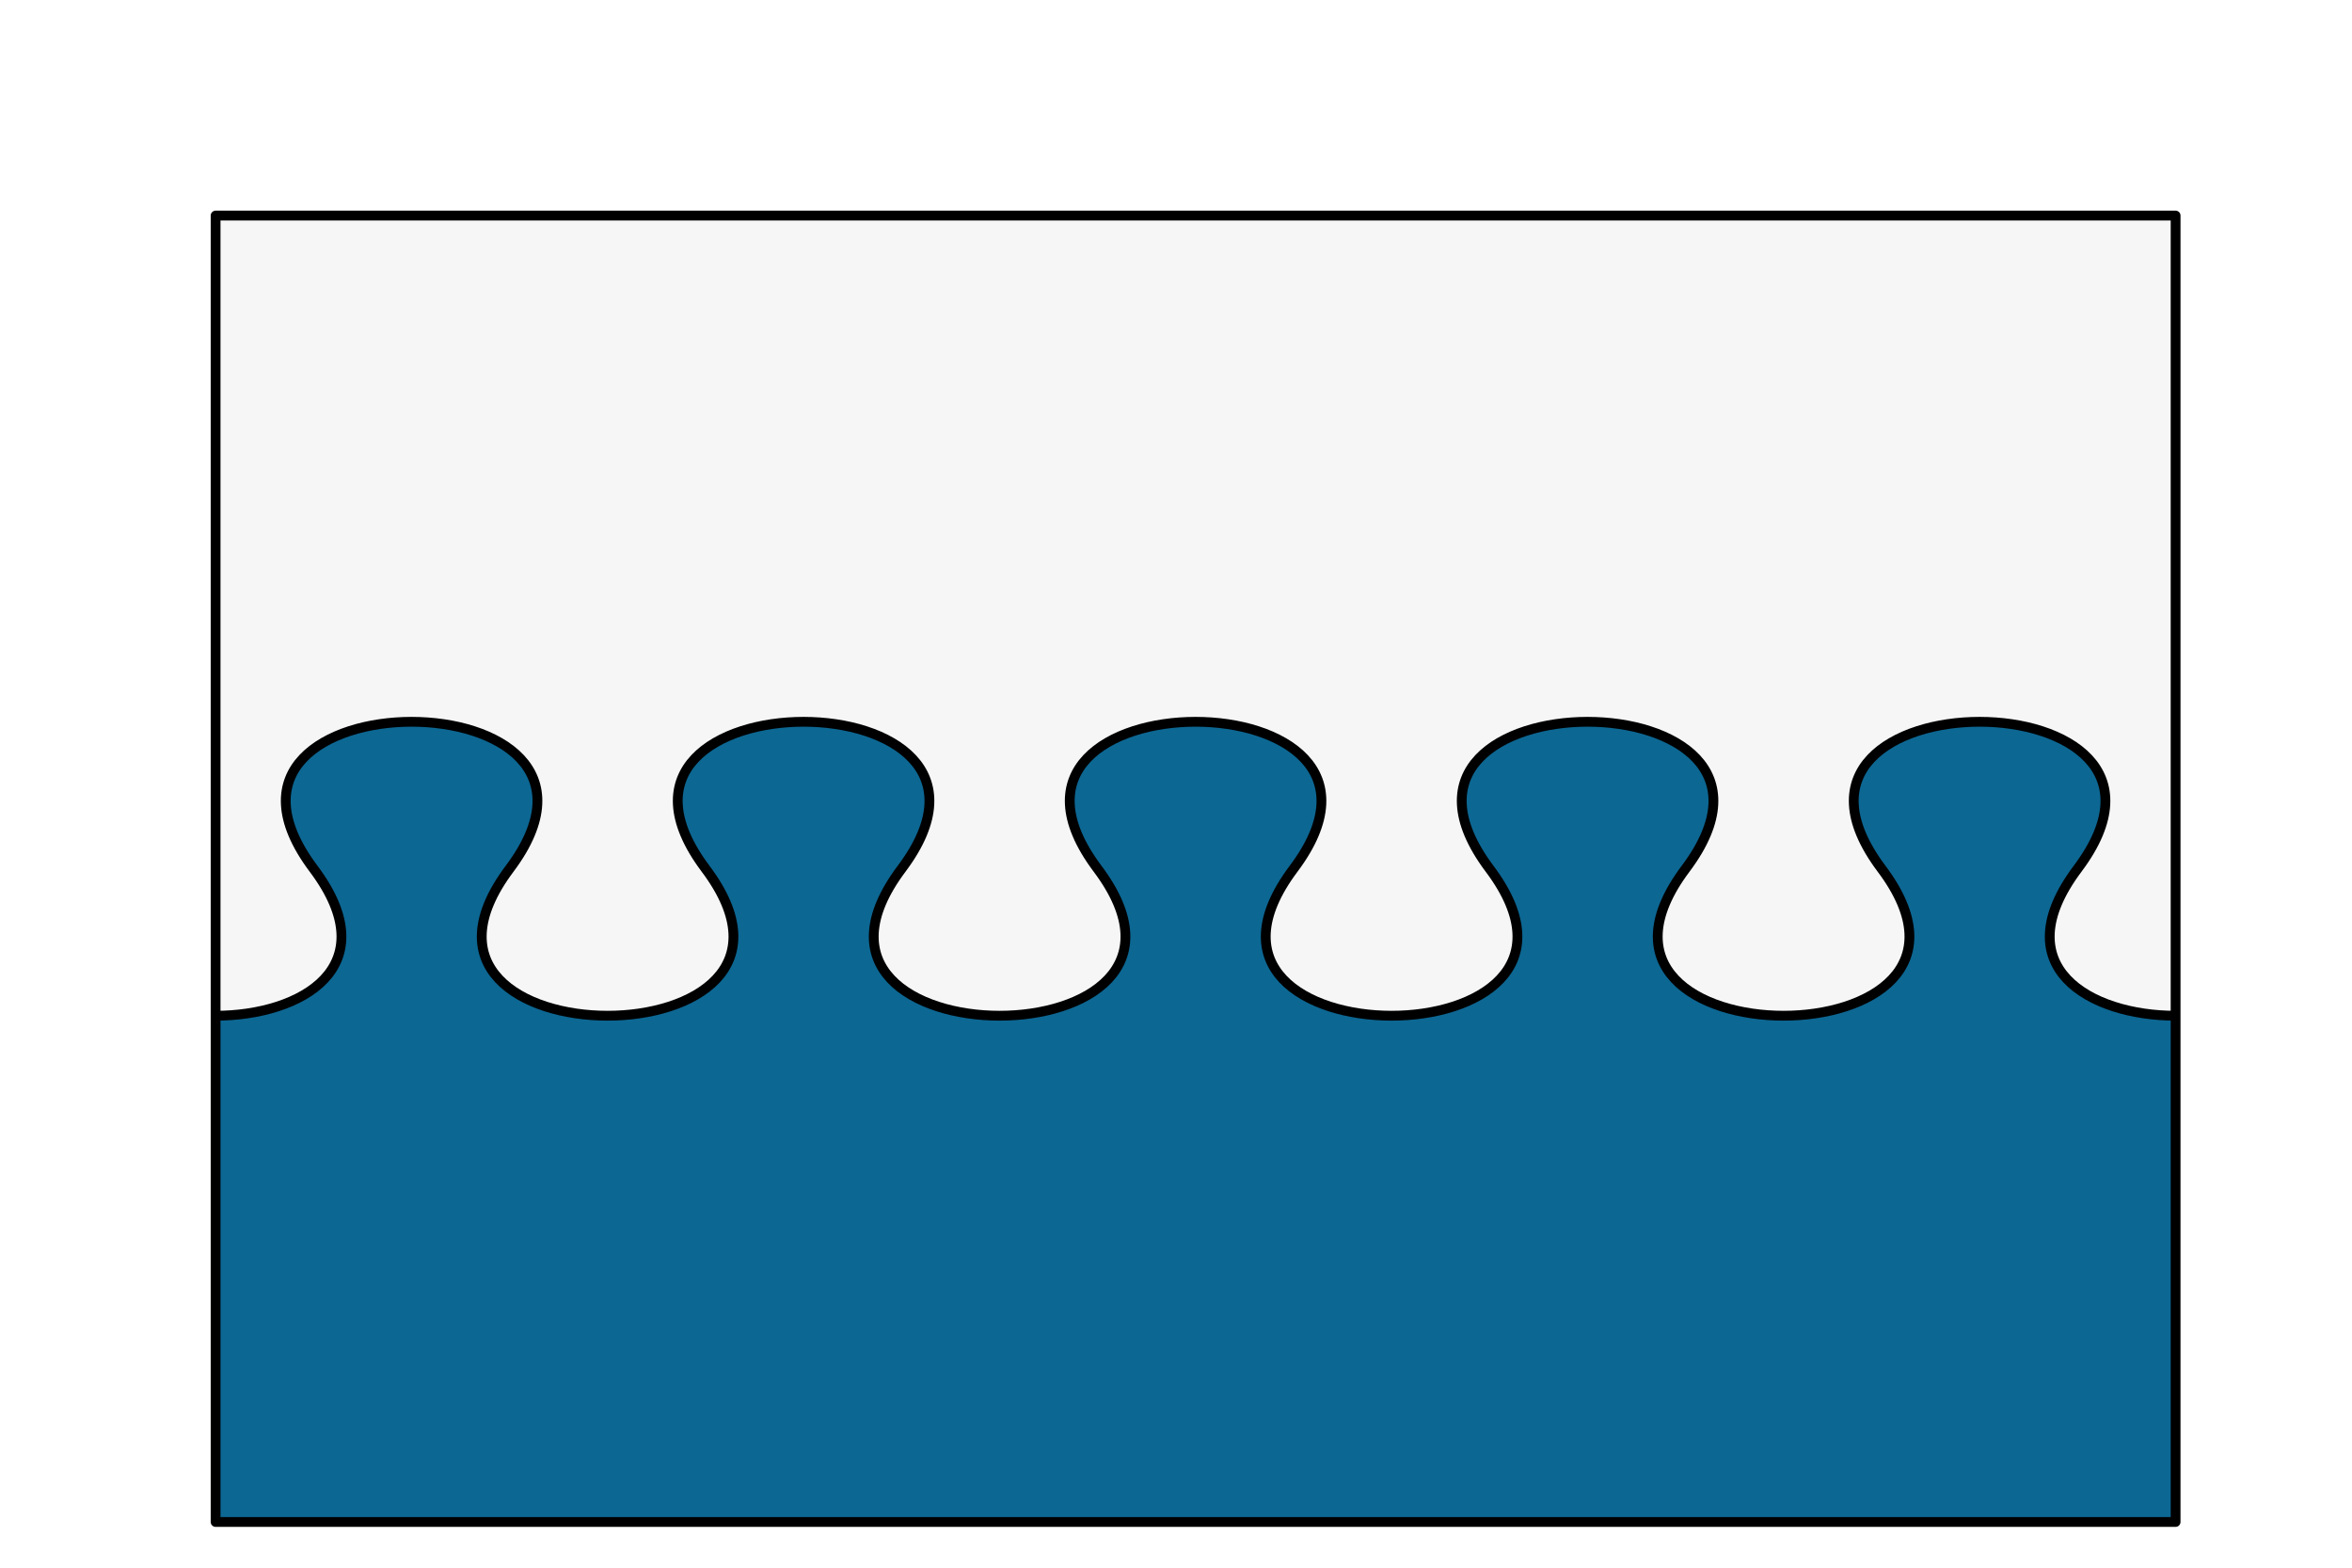 <?xml version="1.0" encoding="UTF-8" standalone="no"?>
<svg preserveAspectRatio="xMidYMin slice" version="1.1" viewBox="0 0 120 80" xmlns:xlink="http://www.w3.org/1999/xlink" xmlns="http://www.w3.org/2000/svg"><g transform="translate(10,10)"><g filter="url(#shadow)"><g><defs><filter height="200%" id="shadow" width="200%" x="-20%" y="-20%"><feOffset dx="1" dy="1" in="SourceAlpha" result="offsetOut" /><feGaussianBlur in="offsetOut" result="blurOut" std-deviation="5" /><feBlend in2="blurOut" in="SourceGraphic" mode="normal" /></filter><pattern height="20" id="void" patternUnits="userSpaceOnUse" width="20"><rect fill="#fff" height="20" width="20" x="0" y="0" /><rect fill="#ddd" height="10" width="10" x="0" y="0" /><rect fill="#ddd" height="10" width="10" x="10" y="10" /></pattern><pattern height="4" id="selected" patternUnits="userSpaceOnUse" width="4"><rect fill="#f5f5f5" height="4" width="4" x="0" y="0" /><g fill="#000"><circle cx="0" cy="0" r="0.3" /><circle cx="4" cy="0" r="0.3" /><circle cx="0" cy="4" r="0.3" /><circle cx="4" cy="4" r="0.3" /><circle cx="2" cy="2" r="0.3" /></g></pattern><pattern height="20" id="ermine" patternUnits="userSpaceOnUse" width="12.5" x="-3.125" y="-5"><rect fill="#f6f6f6" height="20" width="12.5" x="0" y="0" /><g fill="#333333"><path d="M 47.758,0 C 60.325,15.689 25.137,21.899 44.167,36.607
    52.246,41.674 71.274,30.723 54.578,17.322
    52.423,16.178 62.12,8.335 47.758,0 Z m 21.182,36.935 c
    -3.232,0.327 -6.283,2.29 -9.155,7.193 -3.591,8.335
    12.209,22.717 22.981,5.066 C 83.484,47.07 94.076,53.932
    100,39.386 89.946,49.846 79.713,37.425 70.378,36.935 Z
    M 29.805,37.099 C 20.469,37.589 10.054,50.173 0,39.55
    5.924,54.096 16.519,47.07 17.416,49.358 28.009,67.009
    43.806,52.627 40.215,44.292 36.984,38.736 33.395,36.936
    29.805,37.099 Z m 21.004,10.132 c -8.258,37.262
    -23.516,63.577 -40.212,82.535 7.002,-1.961
    14.719,-7.192 22.259,-11.932 -4.668,9.806 -9.155,18.141
    -13.822,26.803 2.693,-0.981 11.49,-9.644 23.339,-22.392
    1.795,17.487 4.305,25.824 8.075,37.755 3.052,-11.93
    5.208,-19.941 7.542,-37.918 7.181,8.008 14.002,16.18
    23.696,23.044 L 68.221,117.347 c 7.002,4.413
    14.723,10.293 22.084,12.744 C 72.711,110.152
    57.989,84.494 50.808,47.232 Z" transform="scale(0.062,0.062)" /><path d="M 47.758,0 C 60.325,15.689 25.137,21.899 44.167,36.607
    52.246,41.674 71.274,30.723 54.578,17.322
    52.423,16.178 62.12,8.335 47.758,0 Z m 21.182,36.935 c
    -3.232,0.327 -6.283,2.29 -9.155,7.193 -3.591,8.335
    12.209,22.717 22.981,5.066 C 83.484,47.07 94.076,53.932
    100,39.386 89.946,49.846 79.713,37.425 70.378,36.935 Z
    M 29.805,37.099 C 20.469,37.589 10.054,50.173 0,39.55
    5.924,54.096 16.519,47.07 17.416,49.358 28.009,67.009
    43.806,52.627 40.215,44.292 36.984,38.736 33.395,36.936
    29.805,37.099 Z m 21.004,10.132 c -8.258,37.262
    -23.516,63.577 -40.212,82.535 7.002,-1.961
    14.719,-7.192 22.259,-11.932 -4.668,9.806 -9.155,18.141
    -13.822,26.803 2.693,-0.981 11.49,-9.644 23.339,-22.392
    1.795,17.487 4.305,25.824 8.075,37.755 3.052,-11.93
    5.208,-19.941 7.542,-37.918 7.181,8.008 14.002,16.18
    23.696,23.044 L 68.221,117.347 c 7.002,4.413
    14.723,10.293 22.084,12.744 C 72.711,110.152
    57.989,84.494 50.808,47.232 Z" transform="translate(6.25,10) scale(0.062,0.062)" /></g></pattern><pattern height="20" id="ermines" patternUnits="userSpaceOnUse" width="12.5" x="-3.125" y="-5"><rect fill="#333333" height="20" width="12.5" x="0" y="0" /><g fill="#f6f6f6"><path d="M 47.758,0 C 60.325,15.689 25.137,21.899 44.167,36.607
    52.246,41.674 71.274,30.723 54.578,17.322
    52.423,16.178 62.12,8.335 47.758,0 Z m 21.182,36.935 c
    -3.232,0.327 -6.283,2.29 -9.155,7.193 -3.591,8.335
    12.209,22.717 22.981,5.066 C 83.484,47.07 94.076,53.932
    100,39.386 89.946,49.846 79.713,37.425 70.378,36.935 Z
    M 29.805,37.099 C 20.469,37.589 10.054,50.173 0,39.55
    5.924,54.096 16.519,47.07 17.416,49.358 28.009,67.009
    43.806,52.627 40.215,44.292 36.984,38.736 33.395,36.936
    29.805,37.099 Z m 21.004,10.132 c -8.258,37.262
    -23.516,63.577 -40.212,82.535 7.002,-1.961
    14.719,-7.192 22.259,-11.932 -4.668,9.806 -9.155,18.141
    -13.822,26.803 2.693,-0.981 11.49,-9.644 23.339,-22.392
    1.795,17.487 4.305,25.824 8.075,37.755 3.052,-11.93
    5.208,-19.941 7.542,-37.918 7.181,8.008 14.002,16.18
    23.696,23.044 L 68.221,117.347 c 7.002,4.413
    14.723,10.293 22.084,12.744 C 72.711,110.152
    57.989,84.494 50.808,47.232 Z" transform="scale(0.062,0.062)" /><path d="M 47.758,0 C 60.325,15.689 25.137,21.899 44.167,36.607
    52.246,41.674 71.274,30.723 54.578,17.322
    52.423,16.178 62.12,8.335 47.758,0 Z m 21.182,36.935 c
    -3.232,0.327 -6.283,2.29 -9.155,7.193 -3.591,8.335
    12.209,22.717 22.981,5.066 C 83.484,47.07 94.076,53.932
    100,39.386 89.946,49.846 79.713,37.425 70.378,36.935 Z
    M 29.805,37.099 C 20.469,37.589 10.054,50.173 0,39.55
    5.924,54.096 16.519,47.07 17.416,49.358 28.009,67.009
    43.806,52.627 40.215,44.292 36.984,38.736 33.395,36.936
    29.805,37.099 Z m 21.004,10.132 c -8.258,37.262
    -23.516,63.577 -40.212,82.535 7.002,-1.961
    14.719,-7.192 22.259,-11.932 -4.668,9.806 -9.155,18.141
    -13.822,26.803 2.693,-0.981 11.49,-9.644 23.339,-22.392
    1.795,17.487 4.305,25.824 8.075,37.755 3.052,-11.93
    5.208,-19.941 7.542,-37.918 7.181,8.008 14.002,16.18
    23.696,23.044 L 68.221,117.347 c 7.002,4.413
    14.723,10.293 22.084,12.744 C 72.711,110.152
    57.989,84.494 50.808,47.232 Z" transform="translate(6.25,10) scale(0.062,0.062)" /></g></pattern><pattern height="20" id="erminois" patternUnits="userSpaceOnUse" width="12.5" x="-3.125" y="-5"><rect fill="#f2bc51" height="20" width="12.5" x="0" y="0" /><g fill="#333333"><path d="M 47.758,0 C 60.325,15.689 25.137,21.899 44.167,36.607
    52.246,41.674 71.274,30.723 54.578,17.322
    52.423,16.178 62.12,8.335 47.758,0 Z m 21.182,36.935 c
    -3.232,0.327 -6.283,2.29 -9.155,7.193 -3.591,8.335
    12.209,22.717 22.981,5.066 C 83.484,47.07 94.076,53.932
    100,39.386 89.946,49.846 79.713,37.425 70.378,36.935 Z
    M 29.805,37.099 C 20.469,37.589 10.054,50.173 0,39.55
    5.924,54.096 16.519,47.07 17.416,49.358 28.009,67.009
    43.806,52.627 40.215,44.292 36.984,38.736 33.395,36.936
    29.805,37.099 Z m 21.004,10.132 c -8.258,37.262
    -23.516,63.577 -40.212,82.535 7.002,-1.961
    14.719,-7.192 22.259,-11.932 -4.668,9.806 -9.155,18.141
    -13.822,26.803 2.693,-0.981 11.49,-9.644 23.339,-22.392
    1.795,17.487 4.305,25.824 8.075,37.755 3.052,-11.93
    5.208,-19.941 7.542,-37.918 7.181,8.008 14.002,16.18
    23.696,23.044 L 68.221,117.347 c 7.002,4.413
    14.723,10.293 22.084,12.744 C 72.711,110.152
    57.989,84.494 50.808,47.232 Z" transform="scale(0.062,0.062)" /><path d="M 47.758,0 C 60.325,15.689 25.137,21.899 44.167,36.607
    52.246,41.674 71.274,30.723 54.578,17.322
    52.423,16.178 62.12,8.335 47.758,0 Z m 21.182,36.935 c
    -3.232,0.327 -6.283,2.29 -9.155,7.193 -3.591,8.335
    12.209,22.717 22.981,5.066 C 83.484,47.07 94.076,53.932
    100,39.386 89.946,49.846 79.713,37.425 70.378,36.935 Z
    M 29.805,37.099 C 20.469,37.589 10.054,50.173 0,39.55
    5.924,54.096 16.519,47.07 17.416,49.358 28.009,67.009
    43.806,52.627 40.215,44.292 36.984,38.736 33.395,36.936
    29.805,37.099 Z m 21.004,10.132 c -8.258,37.262
    -23.516,63.577 -40.212,82.535 7.002,-1.961
    14.719,-7.192 22.259,-11.932 -4.668,9.806 -9.155,18.141
    -13.822,26.803 2.693,-0.981 11.49,-9.644 23.339,-22.392
    1.795,17.487 4.305,25.824 8.075,37.755 3.052,-11.93
    5.208,-19.941 7.542,-37.918 7.181,8.008 14.002,16.18
    23.696,23.044 L 68.221,117.347 c 7.002,4.413
    14.723,10.293 22.084,12.744 C 72.711,110.152
    57.989,84.494 50.808,47.232 Z" transform="translate(6.25,10) scale(0.062,0.062)" /></g></pattern><pattern height="20" id="pean" patternUnits="userSpaceOnUse" width="12.5" x="-3.125" y="-5"><rect fill="#333333" height="20" width="12.5" x="0" y="0" /><g fill="#f2bc51"><path d="M 47.758,0 C 60.325,15.689 25.137,21.899 44.167,36.607
    52.246,41.674 71.274,30.723 54.578,17.322
    52.423,16.178 62.12,8.335 47.758,0 Z m 21.182,36.935 c
    -3.232,0.327 -6.283,2.29 -9.155,7.193 -3.591,8.335
    12.209,22.717 22.981,5.066 C 83.484,47.07 94.076,53.932
    100,39.386 89.946,49.846 79.713,37.425 70.378,36.935 Z
    M 29.805,37.099 C 20.469,37.589 10.054,50.173 0,39.55
    5.924,54.096 16.519,47.07 17.416,49.358 28.009,67.009
    43.806,52.627 40.215,44.292 36.984,38.736 33.395,36.936
    29.805,37.099 Z m 21.004,10.132 c -8.258,37.262
    -23.516,63.577 -40.212,82.535 7.002,-1.961
    14.719,-7.192 22.259,-11.932 -4.668,9.806 -9.155,18.141
    -13.822,26.803 2.693,-0.981 11.49,-9.644 23.339,-22.392
    1.795,17.487 4.305,25.824 8.075,37.755 3.052,-11.93
    5.208,-19.941 7.542,-37.918 7.181,8.008 14.002,16.18
    23.696,23.044 L 68.221,117.347 c 7.002,4.413
    14.723,10.293 22.084,12.744 C 72.711,110.152
    57.989,84.494 50.808,47.232 Z" transform="scale(0.062,0.062)" /><path d="M 47.758,0 C 60.325,15.689 25.137,21.899 44.167,36.607
    52.246,41.674 71.274,30.723 54.578,17.322
    52.423,16.178 62.12,8.335 47.758,0 Z m 21.182,36.935 c
    -3.232,0.327 -6.283,2.29 -9.155,7.193 -3.591,8.335
    12.209,22.717 22.981,5.066 C 83.484,47.07 94.076,53.932
    100,39.386 89.946,49.846 79.713,37.425 70.378,36.935 Z
    M 29.805,37.099 C 20.469,37.589 10.054,50.173 0,39.55
    5.924,54.096 16.519,47.07 17.416,49.358 28.009,67.009
    43.806,52.627 40.215,44.292 36.984,38.736 33.395,36.936
    29.805,37.099 Z m 21.004,10.132 c -8.258,37.262
    -23.516,63.577 -40.212,82.535 7.002,-1.961
    14.719,-7.192 22.259,-11.932 -4.668,9.806 -9.155,18.141
    -13.822,26.803 2.693,-0.981 11.49,-9.644 23.339,-22.392
    1.795,17.487 4.305,25.824 8.075,37.755 3.052,-11.93
    5.208,-19.941 7.542,-37.918 7.181,8.008 14.002,16.18
    23.696,23.044 L 68.221,117.347 c 7.002,4.413
    14.723,10.293 22.084,12.744 C 72.711,110.152
    57.989,84.494 50.808,47.232 Z" transform="translate(6.25,10) scale(0.062,0.062)" /></g></pattern></defs><defs><clipPath id="mask_1"><path d="M0 0h100v66.667h-100z" fill="#fff" stroke="none" /></clipPath></defs><g clip-path="url(#mask_1)"><g><g><path d="M0 0h100v66.667h-100z" fill="#f0f0f0" /><g style="pointer-events:visiblePainted;cursor:pointer;"><defs><clipPath id="clip-0_4"><path d="M -60,33.333 h5c-7.5-10 17.5-10 10 0-7.5 10 17.5 10 10 0-7.5-10 17.5-10 10 0-7.5 10 17.5 10 10 0-7.5-10 17.5-10 10 0-7.5 10 17.5 10 10 0-7.5-10 17.5-10 10 0-7.5 10 17.5 10 10 0-7.5-10 17.5-10 10 0-7.5 10 17.5 10 10 0-7.5-10 17.5-10 10 0-7.5 10 17.5 10 10 0-7.5-10 17.5-10 10 0-7.5 10 17.5 10 10 0-7.5-10 17.5-10 10 0-7.5 10 17.5 10 10 0-7.5-10 17.5-10 10 0-7.5 10 17.5 10 10 0-7.5-10 17.5-10 10 0-7.5 10 17.5 10 10 0-7.5-10 17.5-10 10 0-7.5 10 17.5 10 10 0-7.5-10 17.5-10 10 0-7.5 10 17.5 10 10 0 L 1000,33.333 1000,-1000 0,-1000 -1000,-1000 L -1000,33.333 L -60,33.333 z" fill="#fff" /><path d="M -60,33.333 h5c-7.5-10 17.5-10 10 0-7.5 10 17.5 10 10 0-7.5-10 17.5-10 10 0-7.5 10 17.5 10 10 0-7.5-10 17.5-10 10 0-7.5 10 17.5 10 10 0-7.5-10 17.5-10 10 0-7.5 10 17.5 10 10 0-7.5-10 17.5-10 10 0-7.5 10 17.5 10 10 0-7.5-10 17.5-10 10 0-7.5 10 17.5 10 10 0-7.5-10 17.5-10 10 0-7.5 10 17.5 10 10 0-7.5-10 17.5-10 10 0-7.5 10 17.5 10 10 0-7.5-10 17.5-10 10 0-7.5 10 17.5 10 10 0-7.5-10 17.5-10 10 0-7.5 10 17.5 10 10 0-7.5-10 17.5-10 10 0-7.5 10 17.5 10 10 0-7.5-10 17.5-10 10 0-7.5 10 17.5 10 10 0 L 1000,33.333 1000,-1000 0,-1000 -1000,-1000 L -1000,33.333 L -60,33.333 z" fill="none" stroke-width="0.1" stroke="#fff" /></clipPath></defs><g clip-path="url(#clip-0_4)"><g><g style="pointer-events:visiblePainted;cursor:pointer;"><rect fill="#f6f6f6" height="1100" width="1100" x="-500" y="-500" /></g></g></g><defs><clipPath id="clip-1_6"><path d="M -60,33.333 h5c-7.5-10 17.5-10 10 0-7.5 10 17.5 10 10 0-7.5-10 17.5-10 10 0-7.5 10 17.5 10 10 0-7.5-10 17.5-10 10 0-7.5 10 17.5 10 10 0-7.5-10 17.5-10 10 0-7.5 10 17.5 10 10 0-7.5-10 17.5-10 10 0-7.5 10 17.5 10 10 0-7.5-10 17.5-10 10 0-7.5 10 17.5 10 10 0-7.5-10 17.5-10 10 0-7.5 10 17.5 10 10 0-7.5-10 17.5-10 10 0-7.5 10 17.5 10 10 0-7.5-10 17.5-10 10 0-7.5 10 17.5 10 10 0-7.5-10 17.5-10 10 0-7.5 10 17.5 10 10 0-7.5-10 17.5-10 10 0-7.5 10 17.5 10 10 0-7.5-10 17.5-10 10 0-7.5 10 17.5 10 10 0 L 1000,33.333 1000,1000 0,1000 -1000,1000 L -1000,33.333 L -60,33.333 z" fill="#fff" /></clipPath></defs><g clip-path="url(#clip-1_6)"><g><g style="pointer-events:visiblePainted;cursor:pointer;"><rect fill="#0c6793" height="1100" width="1100" x="-500" y="-500" /></g></g></g><g fill="none" stroke-linecap="round" stroke-linejoin="round" stroke-width="0.5" stroke="#000001"><path d="M -60,33.333 h5c-7.5-10 17.5-10 10 0-7.5 10 17.5 10 10 0-7.5-10 17.5-10 10 0-7.5 10 17.5 10 10 0-7.5-10 17.5-10 10 0-7.5 10 17.5 10 10 0-7.5-10 17.5-10 10 0-7.5 10 17.5 10 10 0-7.5-10 17.5-10 10 0-7.5 10 17.5 10 10 0-7.5-10 17.5-10 10 0-7.5 10 17.5 10 10 0-7.5-10 17.5-10 10 0-7.5 10 17.5 10 10 0-7.5-10 17.5-10 10 0-7.5 10 17.5 10 10 0-7.5-10 17.5-10 10 0-7.5 10 17.5 10 10 0-7.5-10 17.5-10 10 0-7.5 10 17.5 10 10 0-7.5-10 17.5-10 10 0-7.5 10 17.5 10 10 0-7.5-10 17.5-10 10 0-7.5 10 17.5 10 10 0" /></g></g></g></g></g><g fill="none" stroke-linecap="round" stroke-linejoin="round" stroke-width="0.5" stroke="#000001"><path d="M0 0h100v66.667h-100z" /></g></g></g></g></svg>
